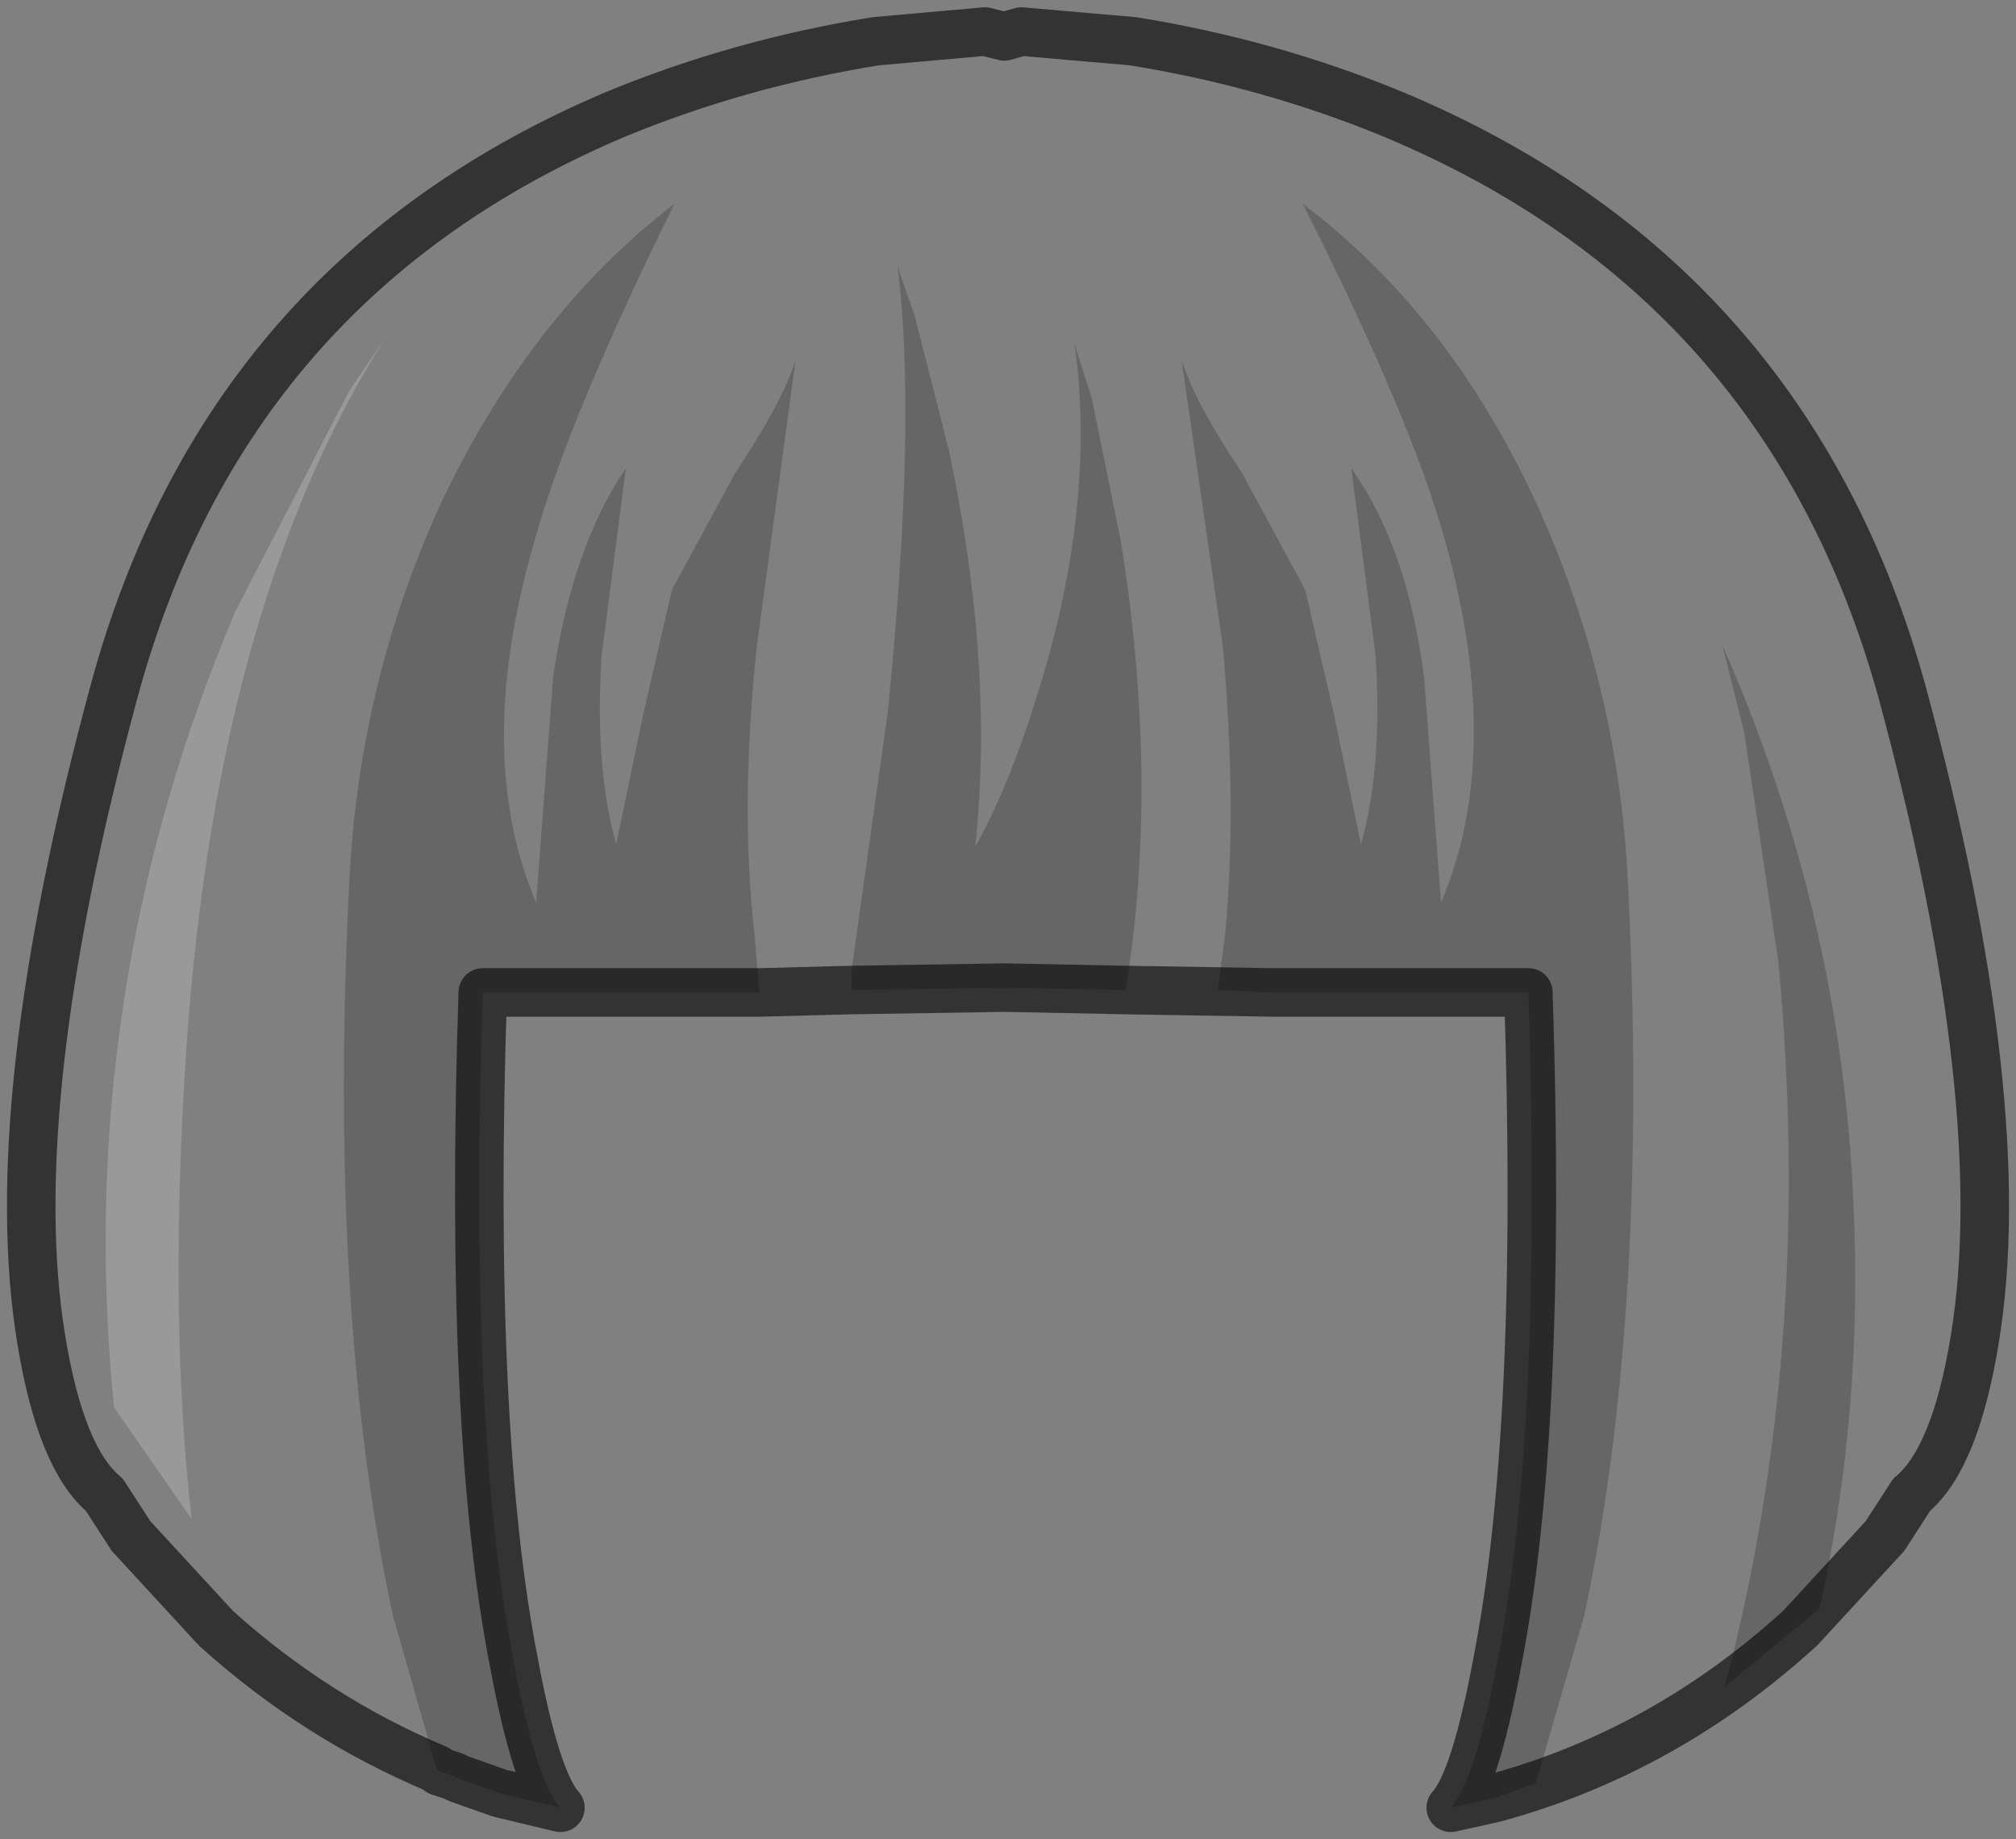 <?xml version="1.0" encoding="UTF-8" standalone="no"?>
<svg xmlns:xlink="http://www.w3.org/1999/xlink" height="37.9px" width="41.55px" xmlns="http://www.w3.org/2000/svg">
  <rect width="100%" height="100%" fill="#808080" stroke="none"/>
  <g transform="matrix(1.0, 0.0, 0.0, 1.0, 20.7, 16.05)">
    <path d="M-11.7 20.4 Q-14.2 19.35 -16.25 17.5 L-18.0 15.6 -18.55 14.75 Q-19.45 14.0 -19.85 11.55 -20.65 6.7 -18.35 -1.8 -16.05 -10.3 -8.0 -13.7 -5.45 -14.75 -2.65 -15.2 L-0.4 -15.4 0.0 -15.3 0.35 -15.4 2.65 -15.2 Q5.45 -14.75 8.0 -13.7 16.15 -10.3 18.5 -1.8 20.8 6.7 20.0 11.55 19.6 14.0 18.7 14.75 L18.15 15.6 16.4 17.5 Q13.6 20.05 10.1 21.0 L10.95 20.7 11.95 17.25 Q13.3 10.95 12.85 2.1 12.65 -1.95 11.0 -5.6 9.2 -9.55 6.15 -11.85 8.4 -7.4 9.1 -4.85 10.3 -0.5 9.0 2.55 L8.65 -2.1 Q8.3 -4.8 7.15 -6.4 L7.65 -2.55 Q7.8 -0.25 7.35 1.35 L6.8 -1.3 6.2 -3.9 4.9 -6.3 Q3.9 -7.8 3.65 -8.65 L4.5 -2.75 Q4.8 0.55 4.55 3.2 L4.4 4.35 5.55 4.4 2.5 4.35 Q3.2 0.05 2.4 -4.9 L1.8 -7.85 1.45 -8.95 Q1.9 -5.65 0.7 -1.8 0.1 0.15 -0.6 1.4 -0.2 -2.35 -1.15 -6.8 L-1.85 -9.55 -2.2 -10.55 Q-1.8 -7.4 -2.4 -1.4 L-3.15 3.95 -3.15 4.35 -5.05 4.4 -5.15 3.2 Q-5.45 0.55 -5.1 -2.75 L-4.3 -8.65 Q-4.55 -7.8 -5.55 -6.3 L-6.85 -3.9 -7.45 -1.3 -8.0 1.35 Q-8.45 -0.25 -8.3 -2.55 L-7.8 -6.4 Q-8.9 -4.8 -9.3 -2.1 L-9.65 2.55 Q-10.95 -0.5 -9.7 -4.85 -9.0 -7.4 -6.8 -11.85 -9.8 -9.55 -11.65 -5.6 -13.3 -1.95 -13.5 2.1 -13.95 10.95 -12.6 17.25 L-11.7 20.4 M15.25 -0.95 L15.95 3.75 Q16.7 11.65 14.85 18.7 L16.8 17.1 Q17.7 13.05 17.5 8.75 17.25 2.8 14.8 -2.75 L15.25 -0.95 M-13.5 -8.0 L-15.85 -3.45 Q-19.2 4.45 -18.35 12.95 L-16.75 15.25 Q-17.2 11.3 -16.9 6.2 -16.35 -3.45 -12.75 -9.1 L-13.5 -8.0" fill="#ffffff" fill-opacity="0.0" fill-rule="evenodd" stroke="none"/>
    <path d="M-11.7 20.4 L-12.6 17.25 Q-13.95 10.95 -13.5 2.1 -13.3 -1.95 -11.65 -5.6 -9.8 -9.55 -6.8 -11.85 -9.0 -7.4 -9.7 -4.85 -10.95 -0.5 -9.65 2.55 L-9.3 -2.1 Q-8.9 -4.8 -7.8 -6.4 L-8.3 -2.55 Q-8.45 -0.25 -8.0 1.35 L-7.45 -1.3 -6.85 -3.9 -5.55 -6.3 Q-4.55 -7.8 -4.3 -8.65 L-5.1 -2.75 Q-5.45 0.55 -5.15 3.2 L-5.05 4.4 -6.35 4.4 -6.8 4.4 -10.75 4.4 Q-11.05 13.45 -10.1 18.25 -9.65 20.65 -9.15 21.2 L-10.4 20.9 -11.25 20.6 -11.35 20.55 -11.65 20.45 -11.7 20.4 M-3.15 4.35 L-3.15 3.95 -2.4 -1.4 Q-1.8 -7.4 -2.2 -10.55 L-1.85 -9.55 -1.15 -6.8 Q-0.2 -2.35 -0.6 1.4 0.1 0.15 0.7 -1.8 1.9 -5.65 1.45 -8.95 L1.8 -7.85 2.4 -4.9 Q3.2 0.05 2.5 4.35 L0.0 4.3 -3.15 4.35 M5.55 4.4 L4.4 4.35 4.55 3.2 Q4.8 0.55 4.5 -2.75 L3.65 -8.65 Q3.9 -7.8 4.9 -6.3 L6.2 -3.9 6.8 -1.3 7.35 1.35 Q7.8 -0.25 7.65 -2.55 L7.15 -6.4 Q8.3 -4.8 8.65 -2.1 L9.0 2.55 Q10.3 -0.5 9.1 -4.85 8.4 -7.4 6.15 -11.85 9.2 -9.55 11.0 -5.6 12.65 -1.95 12.85 2.1 13.3 10.95 11.95 17.25 L10.95 20.7 10.1 21.0 9.2 21.2 Q9.7 20.65 10.15 18.25 11.1 13.45 10.8 4.4 L10.4 4.4 5.55 4.4 M15.25 -0.95 L14.8 -2.75 Q17.25 2.8 17.5 8.75 17.7 13.05 16.8 17.1 L14.85 18.7 Q16.7 11.65 15.95 3.75 L15.25 -0.95" fill="#000000" fill-opacity="0.2" fill-rule="evenodd" stroke="none"/>
    <path d="M-13.5 -8.0 L-12.75 -9.1 Q-16.35 -3.45 -16.9 6.2 -17.2 11.3 -16.75 15.25 L-18.35 12.95 Q-19.2 4.45 -15.85 -3.45 L-13.5 -8.0" fill="#ffffff" fill-opacity="0.2" fill-rule="evenodd" stroke="none"/>
    <path d="M10.1 21.0 Q13.6 20.05 16.4 17.5 L18.15 15.6 18.7 14.75 Q19.6 14.0 20.0 11.55 20.8 6.7 18.5 -1.8 16.15 -10.3 8.0 -13.7 5.45 -14.75 2.65 -15.2 L0.35 -15.4 0.0 -15.3 -0.4 -15.4 -2.65 -15.2 Q-5.45 -14.75 -8.0 -13.7 -16.05 -10.3 -18.35 -1.8 -20.65 6.7 -19.85 11.55 -19.45 14.0 -18.55 14.75 L-18.0 15.6 -16.25 17.5 Q-14.2 19.35 -11.7 20.4 L-11.65 20.45 -11.35 20.55 -11.25 20.6 -10.4 20.9 -9.15 21.2 Q-9.65 20.65 -10.1 18.25 -11.05 13.45 -10.75 4.4 L-6.8 4.4 -6.35 4.4 -5.05 4.4 -3.15 4.35 0.0 4.3 2.5 4.35 5.55 4.4 10.4 4.4 10.8 4.4 Q11.1 13.45 10.15 18.25 9.7 20.65 9.2 21.2 L10.1 21.0 Z" fill="none" stroke="#000000" stroke-linecap="square" stroke-linejoin="round" stroke-opacity="0.6" stroke-width="1.0"/>
  </g>
</svg>
